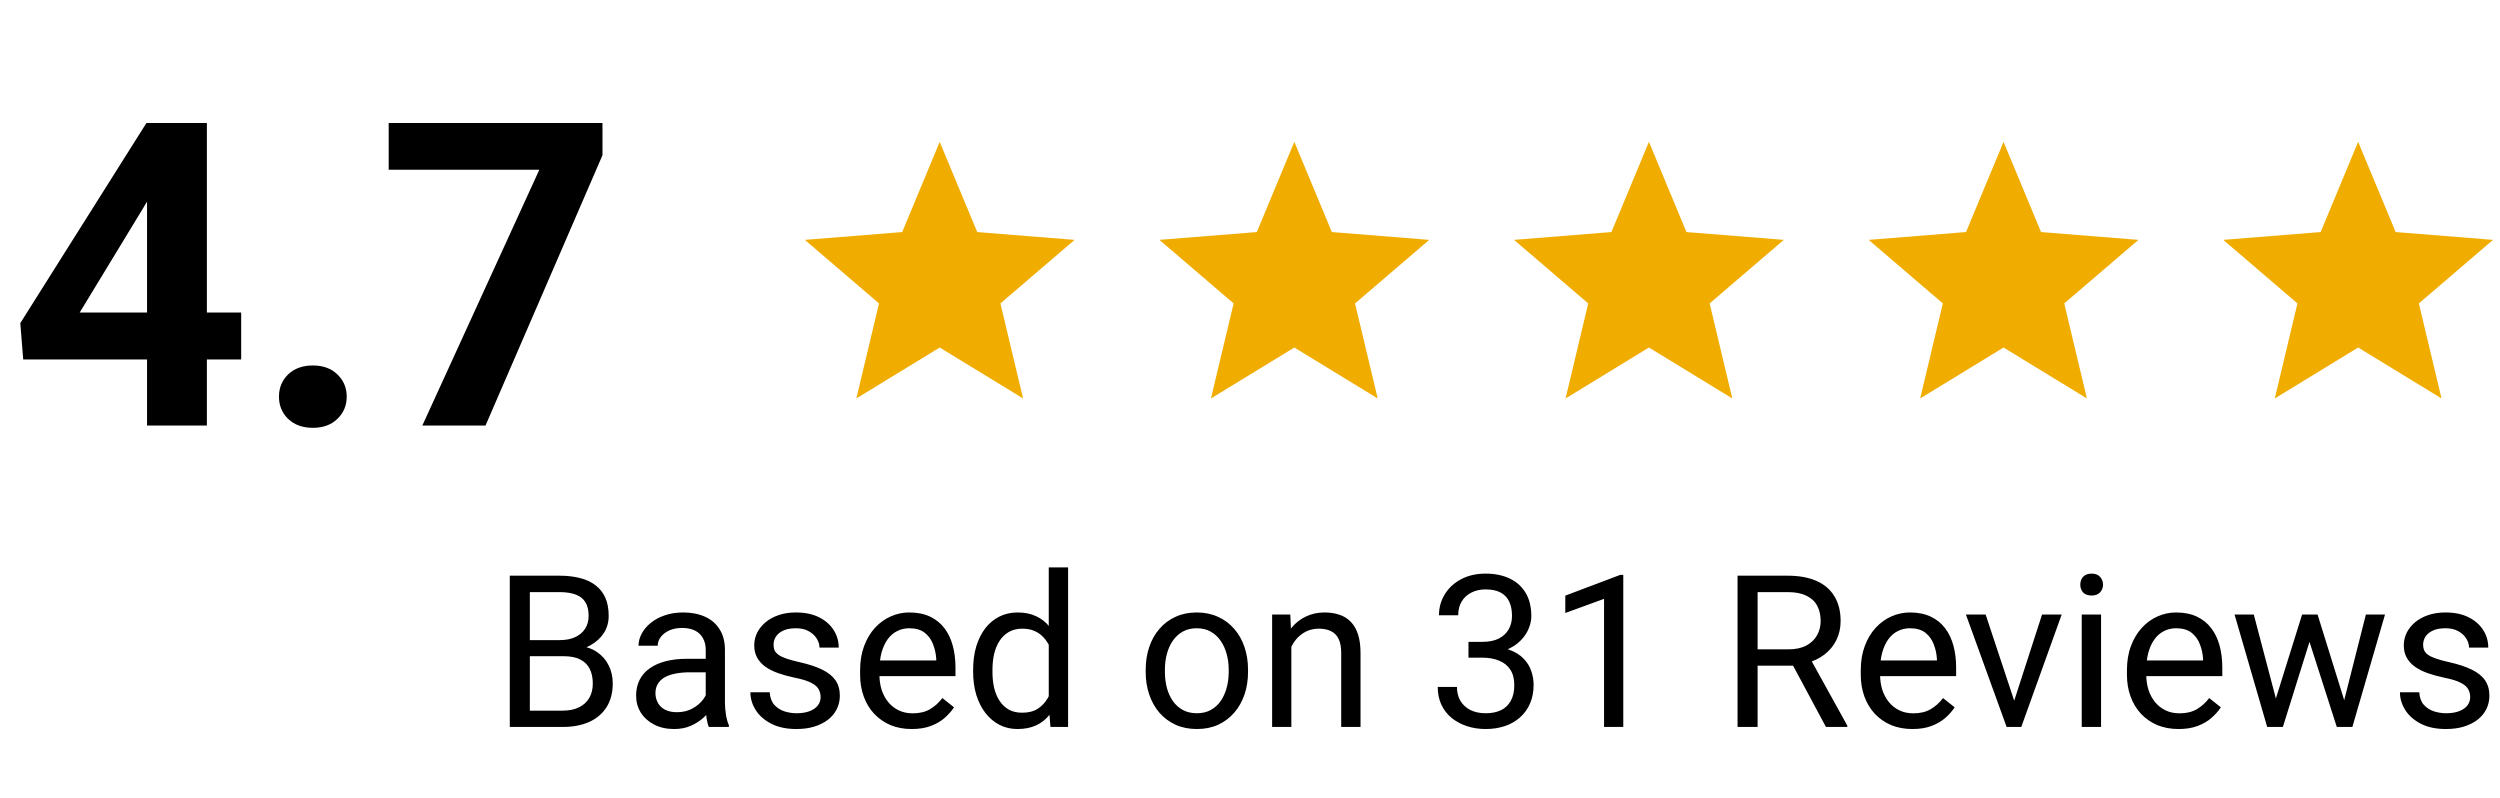 <svg width="141" height="45" viewBox="0 0 141 45" fill="none" xmlns="http://www.w3.org/2000/svg">
<path d="M13.602 17.625V20.273H1.309L1.145 18.223L8.258 6.938H10.941L8.035 11.801L4.496 17.625H13.602ZM11.668 6.938V24H8.293V6.938H11.668ZM15.734 22.371C15.734 21.871 15.906 21.453 16.25 21.117C16.602 20.781 17.066 20.613 17.645 20.613C18.223 20.613 18.684 20.781 19.027 21.117C19.379 21.453 19.555 21.871 19.555 22.371C19.555 22.871 19.379 23.289 19.027 23.625C18.684 23.961 18.223 24.129 17.645 24.129C17.066 24.129 16.602 23.961 16.25 23.625C15.906 23.289 15.734 22.871 15.734 22.371ZM33.98 6.938V8.754L27.383 24H23.82L30.418 9.574H21.922V6.938H33.98Z" fill="black"/>
<path d="M53 8L55.116 13.088L60.608 13.528L56.424 17.113L57.702 22.472L53 19.6L48.298 22.472L49.576 17.113L45.392 13.528L50.884 13.088L53 8Z" fill="#F0AD00"/>
<path d="M73 8L75.116 13.088L80.609 13.528L76.424 17.113L77.702 22.472L73 19.6L68.298 22.472L69.576 17.113L65.391 13.528L70.884 13.088L73 8Z" fill="#F0AD00"/>
<path d="M93 8L95.116 13.088L100.608 13.528L96.424 17.113L97.702 22.472L93 19.6L88.298 22.472L89.576 17.113L85.391 13.528L90.884 13.088L93 8Z" fill="#F0AD00"/>
<path d="M113 8L115.116 13.088L120.608 13.528L116.424 17.113L117.702 22.472L113 19.6L108.298 22.472L109.576 17.113L105.392 13.528L110.884 13.088L113 8Z" fill="#F0AD00"/>
<path d="M133 8L135.116 13.088L140.608 13.528L136.424 17.113L137.702 22.472L133 19.6L128.298 22.472L129.576 17.113L125.392 13.528L130.884 13.088L133 8Z" fill="#F0AD00"/>
<path d="M31.793 37.01H29.631L29.619 36.102H31.582C31.906 36.102 32.19 36.047 32.432 35.938C32.674 35.828 32.861 35.672 32.994 35.469C33.131 35.262 33.199 35.016 33.199 34.73C33.199 34.418 33.139 34.164 33.018 33.969C32.9 33.77 32.719 33.625 32.473 33.535C32.23 33.441 31.922 33.395 31.547 33.395H29.883V41H28.752V32.469H31.547C31.984 32.469 32.375 32.514 32.719 32.603C33.062 32.69 33.353 32.826 33.592 33.014C33.834 33.197 34.018 33.432 34.143 33.717C34.268 34.002 34.33 34.344 34.33 34.742C34.33 35.094 34.24 35.412 34.06 35.697C33.881 35.978 33.631 36.209 33.31 36.389C32.994 36.568 32.623 36.684 32.197 36.734L31.793 37.01ZM31.74 41H29.186L29.824 40.08H31.74C32.1 40.08 32.404 40.018 32.654 39.893C32.908 39.768 33.102 39.592 33.234 39.365C33.367 39.135 33.434 38.863 33.434 38.551C33.434 38.234 33.377 37.961 33.264 37.73C33.15 37.5 32.973 37.322 32.73 37.197C32.488 37.072 32.176 37.01 31.793 37.01H30.182L30.193 36.102H32.397L32.637 36.43C33.047 36.465 33.395 36.582 33.68 36.781C33.965 36.977 34.182 37.227 34.33 37.531C34.482 37.836 34.559 38.172 34.559 38.539C34.559 39.07 34.441 39.52 34.207 39.887C33.977 40.25 33.65 40.527 33.228 40.719C32.807 40.906 32.31 41 31.74 41ZM39.803 39.916V36.652C39.803 36.402 39.752 36.185 39.65 36.002C39.553 35.815 39.404 35.67 39.205 35.568C39.006 35.467 38.76 35.416 38.467 35.416C38.193 35.416 37.953 35.463 37.746 35.557C37.543 35.65 37.383 35.773 37.266 35.926C37.152 36.078 37.096 36.242 37.096 36.418H36.012C36.012 36.191 36.07 35.967 36.188 35.744C36.305 35.522 36.473 35.32 36.691 35.141C36.914 34.957 37.18 34.812 37.488 34.707C37.801 34.598 38.148 34.543 38.531 34.543C38.992 34.543 39.398 34.621 39.75 34.777C40.105 34.934 40.383 35.17 40.582 35.486C40.785 35.799 40.887 36.191 40.887 36.664V39.617C40.887 39.828 40.904 40.053 40.94 40.291C40.978 40.529 41.035 40.734 41.109 40.906V41H39.978C39.924 40.875 39.881 40.709 39.85 40.502C39.818 40.291 39.803 40.096 39.803 39.916ZM39.99 37.156L40.002 37.918H38.906C38.598 37.918 38.322 37.943 38.08 37.994C37.838 38.041 37.635 38.113 37.471 38.211C37.307 38.309 37.182 38.432 37.096 38.58C37.01 38.725 36.967 38.895 36.967 39.09C36.967 39.289 37.012 39.471 37.102 39.635C37.191 39.799 37.326 39.93 37.506 40.027C37.69 40.121 37.914 40.168 38.18 40.168C38.512 40.168 38.805 40.098 39.059 39.957C39.312 39.816 39.514 39.645 39.662 39.441C39.815 39.238 39.897 39.041 39.908 38.85L40.371 39.371C40.344 39.535 40.27 39.717 40.148 39.916C40.027 40.115 39.865 40.307 39.662 40.49C39.463 40.67 39.225 40.82 38.947 40.941C38.674 41.059 38.365 41.117 38.022 41.117C37.592 41.117 37.215 41.033 36.891 40.865C36.57 40.697 36.32 40.473 36.141 40.191C35.965 39.906 35.877 39.588 35.877 39.236C35.877 38.897 35.943 38.598 36.076 38.34C36.209 38.078 36.4 37.861 36.65 37.69C36.9 37.514 37.201 37.381 37.553 37.291C37.904 37.201 38.297 37.156 38.73 37.156H39.99ZM46.283 39.318C46.283 39.162 46.248 39.018 46.178 38.885C46.111 38.748 45.973 38.625 45.762 38.516C45.555 38.402 45.242 38.305 44.824 38.223C44.473 38.148 44.154 38.06 43.869 37.959C43.588 37.857 43.348 37.734 43.148 37.59C42.953 37.445 42.803 37.275 42.697 37.08C42.592 36.885 42.539 36.656 42.539 36.395C42.539 36.145 42.594 35.908 42.703 35.685C42.816 35.463 42.975 35.266 43.178 35.094C43.385 34.922 43.633 34.787 43.922 34.69C44.211 34.592 44.533 34.543 44.889 34.543C45.397 34.543 45.83 34.633 46.19 34.812C46.549 34.992 46.824 35.232 47.016 35.533C47.207 35.83 47.303 36.16 47.303 36.523H46.219C46.219 36.348 46.166 36.178 46.06 36.014C45.959 35.846 45.809 35.707 45.609 35.598C45.414 35.488 45.174 35.434 44.889 35.434C44.588 35.434 44.344 35.48 44.156 35.574C43.973 35.664 43.838 35.779 43.752 35.92C43.67 36.06 43.629 36.209 43.629 36.365C43.629 36.482 43.648 36.588 43.688 36.682C43.73 36.772 43.805 36.855 43.91 36.934C44.016 37.008 44.164 37.078 44.355 37.145C44.547 37.211 44.791 37.277 45.088 37.344C45.607 37.461 46.035 37.602 46.371 37.766C46.707 37.93 46.957 38.131 47.121 38.369C47.285 38.607 47.367 38.897 47.367 39.236C47.367 39.514 47.309 39.768 47.191 39.998C47.078 40.228 46.912 40.428 46.693 40.596C46.478 40.76 46.221 40.889 45.92 40.982C45.623 41.072 45.289 41.117 44.918 41.117C44.359 41.117 43.887 41.018 43.5 40.818C43.113 40.619 42.82 40.361 42.621 40.045C42.422 39.728 42.322 39.395 42.322 39.043H43.412C43.428 39.34 43.514 39.576 43.67 39.752C43.826 39.924 44.018 40.047 44.244 40.121C44.471 40.191 44.695 40.227 44.918 40.227C45.215 40.227 45.463 40.188 45.662 40.109C45.865 40.031 46.02 39.924 46.125 39.787C46.23 39.65 46.283 39.494 46.283 39.318ZM51.422 41.117C50.98 41.117 50.58 41.043 50.221 40.895C49.865 40.742 49.559 40.529 49.301 40.256C49.047 39.982 48.852 39.658 48.715 39.283C48.578 38.908 48.51 38.498 48.51 38.053V37.807C48.51 37.291 48.586 36.832 48.738 36.43C48.891 36.023 49.098 35.68 49.359 35.398C49.621 35.117 49.918 34.904 50.25 34.76C50.582 34.615 50.926 34.543 51.281 34.543C51.734 34.543 52.125 34.621 52.453 34.777C52.785 34.934 53.057 35.152 53.268 35.434C53.478 35.711 53.635 36.039 53.736 36.418C53.838 36.793 53.889 37.203 53.889 37.648V38.135H49.154V37.25H52.805V37.168C52.789 36.887 52.73 36.613 52.629 36.348C52.531 36.082 52.375 35.863 52.16 35.691C51.945 35.52 51.652 35.434 51.281 35.434C51.035 35.434 50.809 35.486 50.602 35.592C50.395 35.693 50.217 35.846 50.068 36.049C49.92 36.252 49.805 36.5 49.723 36.793C49.641 37.086 49.6 37.424 49.6 37.807V38.053C49.6 38.353 49.641 38.637 49.723 38.902C49.809 39.164 49.932 39.395 50.092 39.594C50.256 39.793 50.453 39.949 50.684 40.062C50.918 40.176 51.184 40.232 51.48 40.232C51.863 40.232 52.188 40.154 52.453 39.998C52.719 39.842 52.951 39.633 53.15 39.371L53.807 39.893C53.67 40.1 53.496 40.297 53.285 40.484C53.074 40.672 52.815 40.824 52.506 40.941C52.201 41.059 51.84 41.117 51.422 41.117ZM59.15 39.77V32H60.24V41H59.244L59.15 39.77ZM54.885 37.9V37.777C54.885 37.293 54.943 36.853 55.06 36.459C55.182 36.06 55.352 35.719 55.57 35.434C55.793 35.148 56.057 34.93 56.361 34.777C56.67 34.621 57.014 34.543 57.393 34.543C57.791 34.543 58.139 34.613 58.435 34.754C58.736 34.891 58.99 35.092 59.197 35.357C59.408 35.619 59.574 35.935 59.695 36.307C59.816 36.678 59.9 37.098 59.947 37.566V38.105C59.904 38.57 59.82 38.988 59.695 39.359C59.574 39.73 59.408 40.047 59.197 40.309C58.99 40.57 58.736 40.772 58.435 40.912C58.135 41.049 57.783 41.117 57.381 41.117C57.01 41.117 56.67 41.037 56.361 40.877C56.057 40.717 55.793 40.492 55.57 40.203C55.352 39.914 55.182 39.574 55.06 39.184C54.943 38.789 54.885 38.361 54.885 37.9ZM55.975 37.777V37.9C55.975 38.217 56.006 38.514 56.068 38.791C56.135 39.068 56.236 39.312 56.373 39.523C56.51 39.734 56.684 39.9 56.895 40.022C57.105 40.139 57.357 40.197 57.65 40.197C58.01 40.197 58.305 40.121 58.535 39.969C58.77 39.816 58.957 39.615 59.098 39.365C59.238 39.115 59.348 38.844 59.426 38.551V37.139C59.379 36.924 59.31 36.717 59.221 36.518C59.135 36.315 59.022 36.135 58.881 35.978C58.744 35.818 58.574 35.691 58.371 35.598C58.172 35.504 57.935 35.457 57.662 35.457C57.365 35.457 57.109 35.52 56.895 35.645C56.684 35.766 56.51 35.934 56.373 36.148C56.236 36.359 56.135 36.605 56.068 36.887C56.006 37.164 55.975 37.461 55.975 37.777ZM64.617 37.9V37.766C64.617 37.309 64.684 36.885 64.816 36.494C64.949 36.1 65.141 35.758 65.391 35.469C65.641 35.176 65.943 34.949 66.299 34.789C66.654 34.625 67.053 34.543 67.494 34.543C67.939 34.543 68.34 34.625 68.695 34.789C69.055 34.949 69.359 35.176 69.609 35.469C69.863 35.758 70.057 36.1 70.189 36.494C70.322 36.885 70.389 37.309 70.389 37.766V37.9C70.389 38.357 70.322 38.781 70.189 39.172C70.057 39.562 69.863 39.904 69.609 40.197C69.359 40.486 69.057 40.713 68.701 40.877C68.35 41.037 67.951 41.117 67.506 41.117C67.061 41.117 66.66 41.037 66.305 40.877C65.949 40.713 65.644 40.486 65.391 40.197C65.141 39.904 64.949 39.562 64.816 39.172C64.684 38.781 64.617 38.357 64.617 37.9ZM65.701 37.766V37.9C65.701 38.217 65.738 38.516 65.812 38.797C65.887 39.074 65.998 39.32 66.147 39.535C66.299 39.75 66.488 39.92 66.715 40.045C66.941 40.166 67.205 40.227 67.506 40.227C67.803 40.227 68.062 40.166 68.285 40.045C68.512 39.92 68.699 39.75 68.848 39.535C68.996 39.32 69.107 39.074 69.182 38.797C69.26 38.516 69.299 38.217 69.299 37.9V37.766C69.299 37.453 69.26 37.158 69.182 36.881C69.107 36.6 68.994 36.352 68.842 36.137C68.693 35.918 68.506 35.746 68.279 35.621C68.057 35.496 67.795 35.434 67.494 35.434C67.197 35.434 66.936 35.496 66.709 35.621C66.486 35.746 66.299 35.918 66.147 36.137C65.998 36.352 65.887 36.6 65.812 36.881C65.738 37.158 65.701 37.453 65.701 37.766ZM72.832 36.014V41H71.748V34.66H72.773L72.832 36.014ZM72.574 37.59L72.123 37.572C72.127 37.139 72.191 36.738 72.316 36.371C72.441 36 72.617 35.678 72.844 35.404C73.07 35.131 73.34 34.92 73.652 34.772C73.969 34.619 74.318 34.543 74.701 34.543C75.014 34.543 75.295 34.586 75.545 34.672C75.795 34.754 76.008 34.887 76.184 35.07C76.363 35.254 76.5 35.492 76.594 35.785C76.688 36.074 76.734 36.428 76.734 36.846V41H75.644V36.834C75.644 36.502 75.596 36.236 75.498 36.037C75.4 35.834 75.258 35.688 75.07 35.598C74.883 35.504 74.652 35.457 74.379 35.457C74.109 35.457 73.863 35.514 73.641 35.627C73.422 35.74 73.232 35.897 73.072 36.096C72.916 36.295 72.793 36.523 72.703 36.781C72.617 37.035 72.574 37.305 72.574 37.59ZM82.822 36.201H83.596C83.975 36.201 84.287 36.139 84.533 36.014C84.783 35.885 84.969 35.711 85.09 35.492C85.215 35.27 85.277 35.02 85.277 34.742C85.277 34.414 85.223 34.139 85.113 33.916C85.004 33.693 84.84 33.525 84.621 33.412C84.402 33.299 84.125 33.242 83.789 33.242C83.484 33.242 83.215 33.303 82.981 33.424C82.75 33.541 82.568 33.709 82.436 33.928C82.307 34.147 82.242 34.404 82.242 34.701H81.158C81.158 34.268 81.268 33.873 81.486 33.518C81.705 33.162 82.012 32.879 82.406 32.668C82.805 32.457 83.266 32.352 83.789 32.352C84.305 32.352 84.756 32.443 85.143 32.627C85.529 32.807 85.83 33.076 86.045 33.435C86.26 33.791 86.367 34.234 86.367 34.766C86.367 34.98 86.316 35.211 86.215 35.457C86.117 35.699 85.963 35.926 85.752 36.137C85.545 36.348 85.275 36.522 84.943 36.658C84.611 36.791 84.213 36.857 83.748 36.857H82.822V36.201ZM82.822 37.092V36.441H83.748C84.291 36.441 84.74 36.506 85.096 36.635C85.451 36.764 85.731 36.935 85.934 37.15C86.141 37.365 86.285 37.602 86.367 37.859C86.453 38.113 86.496 38.367 86.496 38.621C86.496 39.02 86.428 39.373 86.291 39.682C86.158 39.99 85.969 40.252 85.723 40.467C85.481 40.682 85.195 40.844 84.867 40.953C84.539 41.062 84.182 41.117 83.795 41.117C83.424 41.117 83.074 41.065 82.746 40.959C82.422 40.853 82.135 40.701 81.885 40.502C81.635 40.299 81.439 40.051 81.299 39.758C81.158 39.461 81.088 39.123 81.088 38.744H82.172C82.172 39.041 82.236 39.301 82.365 39.523C82.498 39.746 82.686 39.92 82.928 40.045C83.174 40.166 83.463 40.227 83.795 40.227C84.127 40.227 84.412 40.17 84.65 40.057C84.893 39.94 85.078 39.764 85.207 39.529C85.34 39.295 85.406 39 85.406 38.645C85.406 38.289 85.332 37.998 85.184 37.772C85.035 37.541 84.824 37.371 84.551 37.262C84.281 37.148 83.963 37.092 83.596 37.092H82.822ZM91.553 32.422V41H90.469V33.775L88.283 34.572V33.594L91.383 32.422H91.553ZM97.998 32.469H100.822C101.463 32.469 102.004 32.566 102.445 32.762C102.891 32.957 103.229 33.246 103.459 33.629C103.693 34.008 103.811 34.475 103.811 35.029C103.811 35.42 103.73 35.777 103.57 36.102C103.414 36.422 103.188 36.695 102.891 36.922C102.598 37.145 102.246 37.31 101.836 37.42L101.52 37.543H98.865L98.853 36.623H100.857C101.264 36.623 101.602 36.553 101.871 36.412C102.141 36.268 102.344 36.074 102.48 35.832C102.617 35.59 102.686 35.322 102.686 35.029C102.686 34.701 102.621 34.414 102.492 34.168C102.363 33.922 102.16 33.732 101.883 33.6C101.609 33.463 101.256 33.395 100.822 33.395H99.129V41H97.998V32.469ZM102.984 41L100.91 37.133L102.088 37.127L104.191 40.93V41H102.984ZM107.859 41.117C107.418 41.117 107.018 41.043 106.658 40.895C106.303 40.742 105.996 40.529 105.738 40.256C105.484 39.982 105.289 39.658 105.152 39.283C105.016 38.908 104.947 38.498 104.947 38.053V37.807C104.947 37.291 105.023 36.832 105.176 36.43C105.328 36.023 105.535 35.68 105.797 35.398C106.059 35.117 106.355 34.904 106.688 34.76C107.02 34.615 107.363 34.543 107.719 34.543C108.172 34.543 108.562 34.621 108.891 34.777C109.223 34.934 109.494 35.152 109.705 35.434C109.916 35.711 110.072 36.039 110.174 36.418C110.275 36.793 110.326 37.203 110.326 37.648V38.135H105.592V37.25H109.242V37.168C109.227 36.887 109.168 36.613 109.066 36.348C108.969 36.082 108.812 35.863 108.598 35.691C108.383 35.52 108.09 35.434 107.719 35.434C107.473 35.434 107.246 35.486 107.039 35.592C106.832 35.693 106.654 35.846 106.506 36.049C106.357 36.252 106.242 36.5 106.16 36.793C106.078 37.086 106.037 37.424 106.037 37.807V38.053C106.037 38.353 106.078 38.637 106.16 38.902C106.246 39.164 106.369 39.395 106.529 39.594C106.693 39.793 106.891 39.949 107.121 40.062C107.355 40.176 107.621 40.232 107.918 40.232C108.301 40.232 108.625 40.154 108.891 39.998C109.156 39.842 109.389 39.633 109.588 39.371L110.244 39.893C110.107 40.1 109.934 40.297 109.723 40.484C109.512 40.672 109.252 40.824 108.943 40.941C108.639 41.059 108.277 41.117 107.859 41.117ZM113.438 40.022L115.172 34.66H116.279L114 41H113.273L113.438 40.022ZM111.99 34.66L113.777 40.051L113.9 41H113.174L110.877 34.66H111.99ZM118.5 34.66V41H117.41V34.66H118.5ZM117.328 32.978C117.328 32.803 117.381 32.654 117.486 32.533C117.596 32.412 117.756 32.352 117.967 32.352C118.174 32.352 118.332 32.412 118.441 32.533C118.555 32.654 118.611 32.803 118.611 32.978C118.611 33.147 118.555 33.291 118.441 33.412C118.332 33.529 118.174 33.588 117.967 33.588C117.756 33.588 117.596 33.529 117.486 33.412C117.381 33.291 117.328 33.147 117.328 32.978ZM122.871 41.117C122.43 41.117 122.029 41.043 121.67 40.895C121.314 40.742 121.008 40.529 120.75 40.256C120.496 39.982 120.301 39.658 120.164 39.283C120.027 38.908 119.959 38.498 119.959 38.053V37.807C119.959 37.291 120.035 36.832 120.188 36.43C120.34 36.023 120.547 35.68 120.809 35.398C121.07 35.117 121.367 34.904 121.699 34.76C122.031 34.615 122.375 34.543 122.73 34.543C123.184 34.543 123.574 34.621 123.902 34.777C124.234 34.934 124.506 35.152 124.717 35.434C124.928 35.711 125.084 36.039 125.186 36.418C125.287 36.793 125.338 37.203 125.338 37.648V38.135H120.604V37.25H124.254V37.168C124.238 36.887 124.18 36.613 124.078 36.348C123.98 36.082 123.824 35.863 123.609 35.691C123.395 35.52 123.102 35.434 122.73 35.434C122.484 35.434 122.258 35.486 122.051 35.592C121.844 35.693 121.666 35.846 121.518 36.049C121.369 36.252 121.254 36.5 121.172 36.793C121.09 37.086 121.049 37.424 121.049 37.807V38.053C121.049 38.353 121.09 38.637 121.172 38.902C121.258 39.164 121.381 39.395 121.541 39.594C121.705 39.793 121.902 39.949 122.133 40.062C122.367 40.176 122.633 40.232 122.93 40.232C123.312 40.232 123.637 40.154 123.902 39.998C124.168 39.842 124.4 39.633 124.6 39.371L125.256 39.893C125.119 40.1 124.945 40.297 124.734 40.484C124.523 40.672 124.264 40.824 123.955 40.941C123.65 41.059 123.289 41.117 122.871 41.117ZM128.209 39.875L129.838 34.66H130.553L130.412 35.697L128.754 41H128.057L128.209 39.875ZM127.113 34.66L128.502 39.934L128.602 41H127.869L126.029 34.66H127.113ZM132.111 39.893L133.436 34.66H134.514L132.674 41H131.947L132.111 39.893ZM130.711 34.66L132.305 39.787L132.486 41H131.795L130.09 35.685L129.949 34.66H130.711ZM139.318 39.318C139.318 39.162 139.283 39.018 139.213 38.885C139.146 38.748 139.008 38.625 138.797 38.516C138.59 38.402 138.277 38.305 137.859 38.223C137.508 38.148 137.189 38.06 136.904 37.959C136.623 37.857 136.383 37.734 136.184 37.59C135.988 37.445 135.838 37.275 135.732 37.08C135.627 36.885 135.574 36.656 135.574 36.395C135.574 36.145 135.629 35.908 135.738 35.685C135.852 35.463 136.01 35.266 136.213 35.094C136.42 34.922 136.668 34.787 136.957 34.69C137.246 34.592 137.568 34.543 137.924 34.543C138.432 34.543 138.865 34.633 139.225 34.812C139.584 34.992 139.859 35.232 140.051 35.533C140.242 35.83 140.338 36.16 140.338 36.523H139.254C139.254 36.348 139.201 36.178 139.096 36.014C138.994 35.846 138.844 35.707 138.645 35.598C138.449 35.488 138.209 35.434 137.924 35.434C137.623 35.434 137.379 35.48 137.191 35.574C137.008 35.664 136.873 35.779 136.787 35.92C136.705 36.06 136.664 36.209 136.664 36.365C136.664 36.482 136.684 36.588 136.723 36.682C136.766 36.772 136.84 36.855 136.945 36.934C137.051 37.008 137.199 37.078 137.391 37.145C137.582 37.211 137.826 37.277 138.123 37.344C138.643 37.461 139.07 37.602 139.406 37.766C139.742 37.93 139.992 38.131 140.156 38.369C140.32 38.607 140.402 38.897 140.402 39.236C140.402 39.514 140.344 39.768 140.227 39.998C140.113 40.228 139.947 40.428 139.729 40.596C139.514 40.76 139.256 40.889 138.955 40.982C138.658 41.072 138.324 41.117 137.953 41.117C137.395 41.117 136.922 41.018 136.535 40.818C136.148 40.619 135.855 40.361 135.656 40.045C135.457 39.728 135.357 39.395 135.357 39.043H136.447C136.463 39.34 136.549 39.576 136.705 39.752C136.861 39.924 137.053 40.047 137.279 40.121C137.506 40.191 137.73 40.227 137.953 40.227C138.25 40.227 138.498 40.188 138.697 40.109C138.9 40.031 139.055 39.924 139.16 39.787C139.266 39.65 139.318 39.494 139.318 39.318Z" fill="black"/>
</svg>

